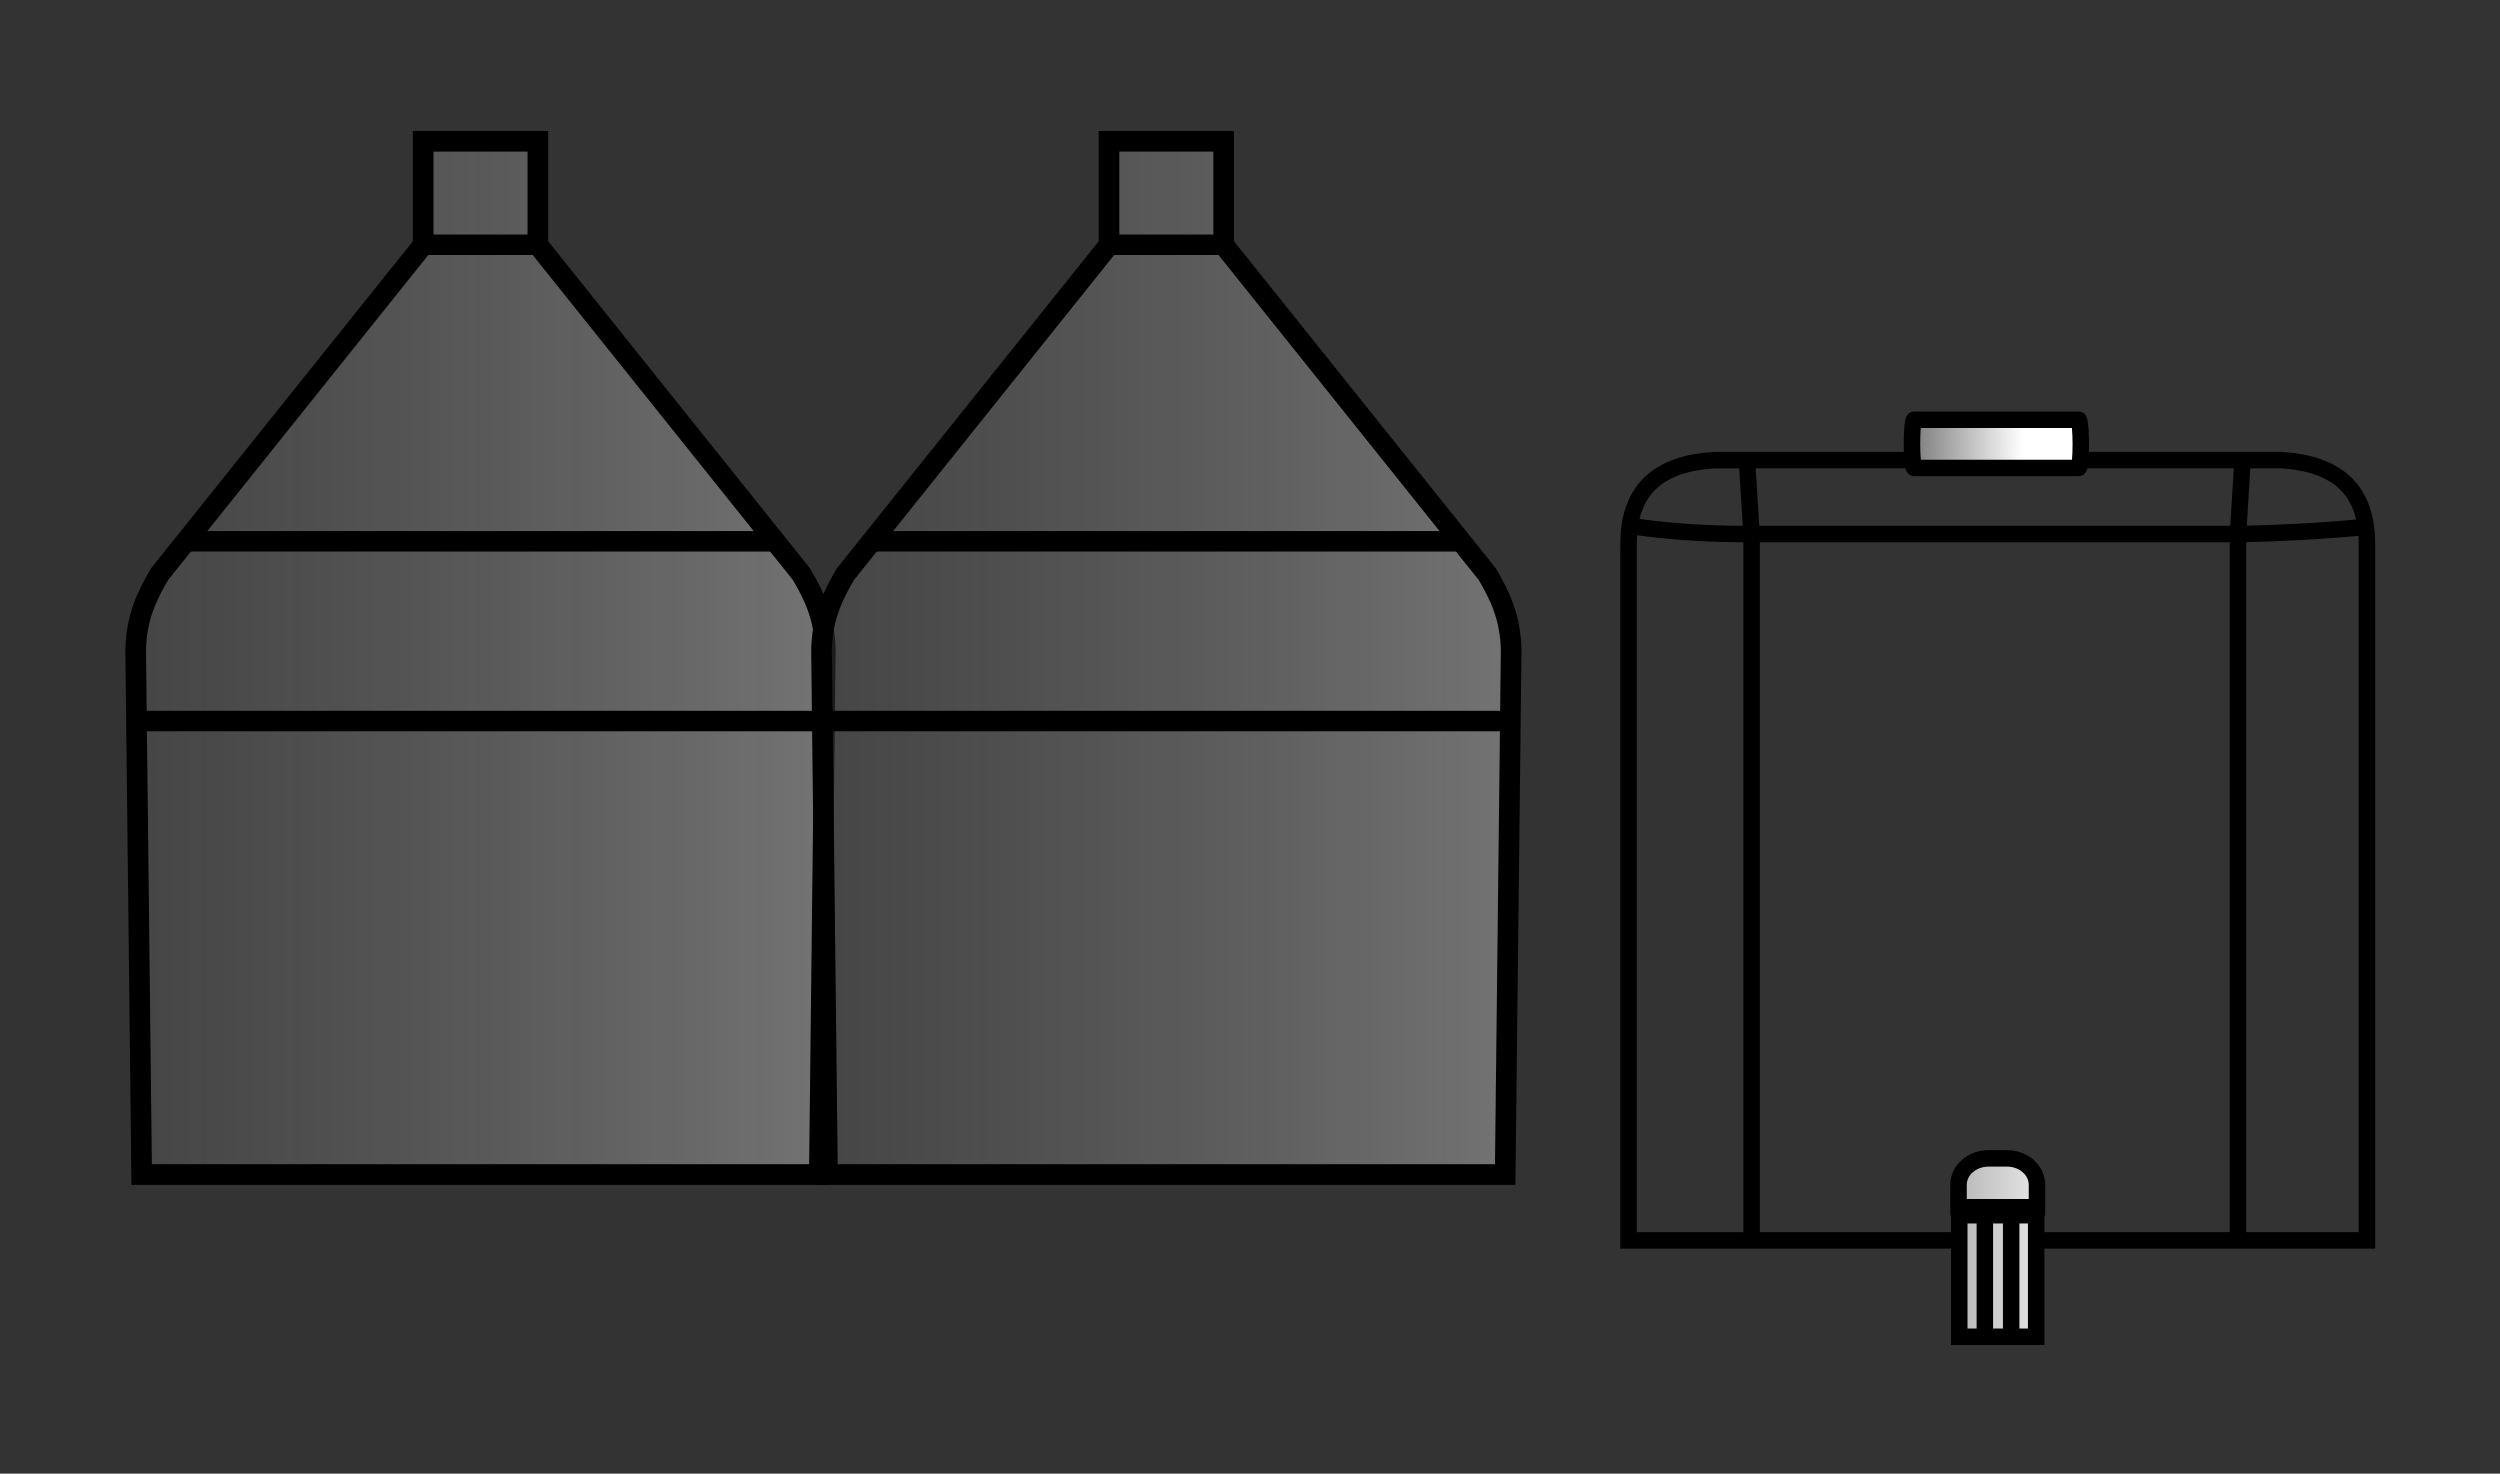 <?xml version="1.0" encoding="UTF-8" standalone="no"?>
<!-- Created with Inkscape (http://www.inkscape.org/) -->

<svg
   width="95mm"
   height="56mm"
   viewBox="0 0 95 56"
   version="1.1"
   id="svg1"
   xml:space="preserve"
   xmlns:xlink="http://www.w3.org/1999/xlink"
   xmlns="http://www.w3.org/2000/svg"
   xmlns:svg="http://www.w3.org/2000/svg"><rect x="0" y="0" width="95" height="56" fill="#333333" stroke="none"/><defs
     id="defs1"><linearGradient
       id="linearGradient6"><stop
         style="stop-color:#fefefe;stop-opacity:0.321;"
         offset="0"
         id="stop6-7" /><stop
         style="stop-color:#9d9d9d;stop-opacity:0.17;"
         offset="1"
         id="stop7-1" /></linearGradient><linearGradient
       id="linearGradient13-9"><stop
         style="stop-color:#707070;stop-opacity:1;"
         offset="0"
         id="stop13-6" /><stop
         style="stop-color:#ffffff;stop-opacity:1;"
         offset="1"
         id="stop14-5" /></linearGradient><linearGradient
       id="linearGradient11-1"><stop
         style="stop-color:#b3b3b3;stop-opacity:1;"
         offset="0"
         id="stop11-0" /><stop
         style="stop-color:#e9e9e9;stop-opacity:1;"
         offset="1"
         id="stop12-9" /></linearGradient><linearGradient
       xlink:href="#linearGradient6"
       id="linearGradient94"
       gradientUnits="userSpaceOnUse"
       gradientTransform="matrix(-1,0,0,1.018,122.899,-3.652)"
       x1="51.599"
       y1="222.293"
       x2="71.315"
       y2="222.293" /><linearGradient
       xlink:href="#linearGradient6"
       id="linearGradient95"
       gradientUnits="userSpaceOnUse"
       gradientTransform="matrix(-1,0,0,1.018,122.899,-3.652)"
       x1="51.599"
       y1="222.293"
       x2="71.315"
       y2="222.293" /><linearGradient
       xlink:href="#linearGradient13-9"
       id="linearGradient96"
       gradientUnits="userSpaceOnUse"
       gradientTransform="matrix(1.102,0,0,1.102,-78.169,-229.016)"
       x1="81.324"
       y1="209.488"
       x2="85.45"
       y2="209.526" /><linearGradient
       xlink:href="#linearGradient11-1"
       id="linearGradient97"
       gradientUnits="userSpaceOnUse"
       gradientTransform="matrix(1.102,0,0,1.102,-78.783,-229.016)"
       x1="83.487"
       y1="237.194"
       x2="86.759"
       y2="237.194" /></defs><g
     id="layer1"><g
       id="g97"
       transform="translate(-126.623,-194.605)"><g
         id="g8-2-9-0"
         transform="matrix(1.369,0,0,1.369,60.747,-85.046)"><path
           id="path4-0-0-9-3"
           style="fill:url(#linearGradient94);stroke:#000000;stroke-width:0.573"
           d="m 59.866,208.196 v 2.876 l -7.315,9.137 c -0.343,0.582 -0.65,1.2 -0.665,2.115 l 0.166,14.552 h 8.877 1.057 8.877 l 0.166,-14.552 c -0.015,-0.915 -0.322,-1.534 -0.665,-2.115 l -7.315,-9.137 v -2.876 h -1.063 -1.057 z" /><path
           style="fill:none;stroke:#000000;stroke-width:0.568"
           d="M 53.172,219.299 H 69.635"
           id="path4-1-2-9" /><path
           style="fill:none;stroke:#000000;stroke-width:0.568"
           d="M 52.008,224.288 H 70.924"
           id="path5-6-5-1" /><path
           style="fill:none;stroke:#000000;stroke-width:0.568"
           d="m 59.782,211.068 h 3.326"
           id="path6-4-5-8" /></g><g
         id="g8-2-9-8-1"
         transform="matrix(1.369,0,0,1.369,86.809,-85.046)"><path
           id="path4-0-0-9-0-9"
           style="fill:url(#linearGradient95);stroke:#000000;stroke-width:0.573"
           d="m 59.866,208.196 v 2.876 l -7.315,9.137 c -0.343,0.582 -0.65,1.2 -0.665,2.115 l 0.166,14.552 h 8.877 1.057 8.877 l 0.166,-14.552 c -0.015,-0.915 -0.322,-1.534 -0.665,-2.115 l -7.315,-9.137 v -2.876 h -1.063 -1.057 z" /><path
           style="fill:none;stroke:#000000;stroke-width:0.568"
           d="M 53.172,219.299 H 69.635"
           id="path4-1-2-8-5" /><path
           style="fill:none;stroke:#000000;stroke-width:0.568"
           d="M 52.008,224.288 H 70.924"
           id="path5-6-5-8-3" /><path
           style="fill:none;stroke:#000000;stroke-width:0.568"
           d="m 59.782,211.068 h 3.326"
           id="path6-4-5-0-2" /></g><g
         id="g1-5"
         transform="translate(187.489,209.565)"><path
           id="path1-2"
           style="fill:none;stroke:#000000;stroke-width:0.626"
           d="M 4.274,2.525 C 2.23,2.65 0.992,3.581 1.02,5.778 V 32.175 h 12.477 3.104 12.477 V 5.778 c 0.028,-2.197 -1.21,-3.128 -3.254,-3.254 h -9.224 -3.104 z" /><path
           style="fill:none;stroke:#000000;stroke-width:0.626"
           d="M 0.963,5.01 C 2.561,5.248 4.088,5.34 5.565,5.334 H 24.359 c 1.415,-0.038 2.879,-0.1 4.537,-0.259"
           id="path2-5" /><path
           style="fill:none;stroke:#000000;stroke-width:0.626"
           d="M 5.511,2.41 5.695,5.389 V 32.198"
           id="path3-8" /><path
           style="fill:none;stroke:#000000;stroke-width:0.626"
           d="M 24.36,2.381 24.177,5.36 V 32.168"
           id="path3-6-6" /><rect
           style="fill:url(#linearGradient96);stroke:#000000;stroke-width:0.626"
           id="rect3-7"
           width="6.416"
           height="1.833"
           x="11.789"
           y="0.99"
           rx="0.083"
           ry="1.833" /><path
           id="path11-4-7"
           style="fill:url(#linearGradient97);stroke:#000000;stroke-width:0.626"
           d="m 15.558,31.221 v 4.634 m -1,-4.581 v 4.634 m 0.142,-6.85 c -0.633,0 -1.142,0.449 -1.142,1.007 v 0.851 h 2.981 v -0.851 c 0,-0.558 -0.509,-1.007 -1.142,-1.007 z m -1.114,2.16 h 2.922 v 4.618 h -2.922 z" /></g></g></g></svg>

